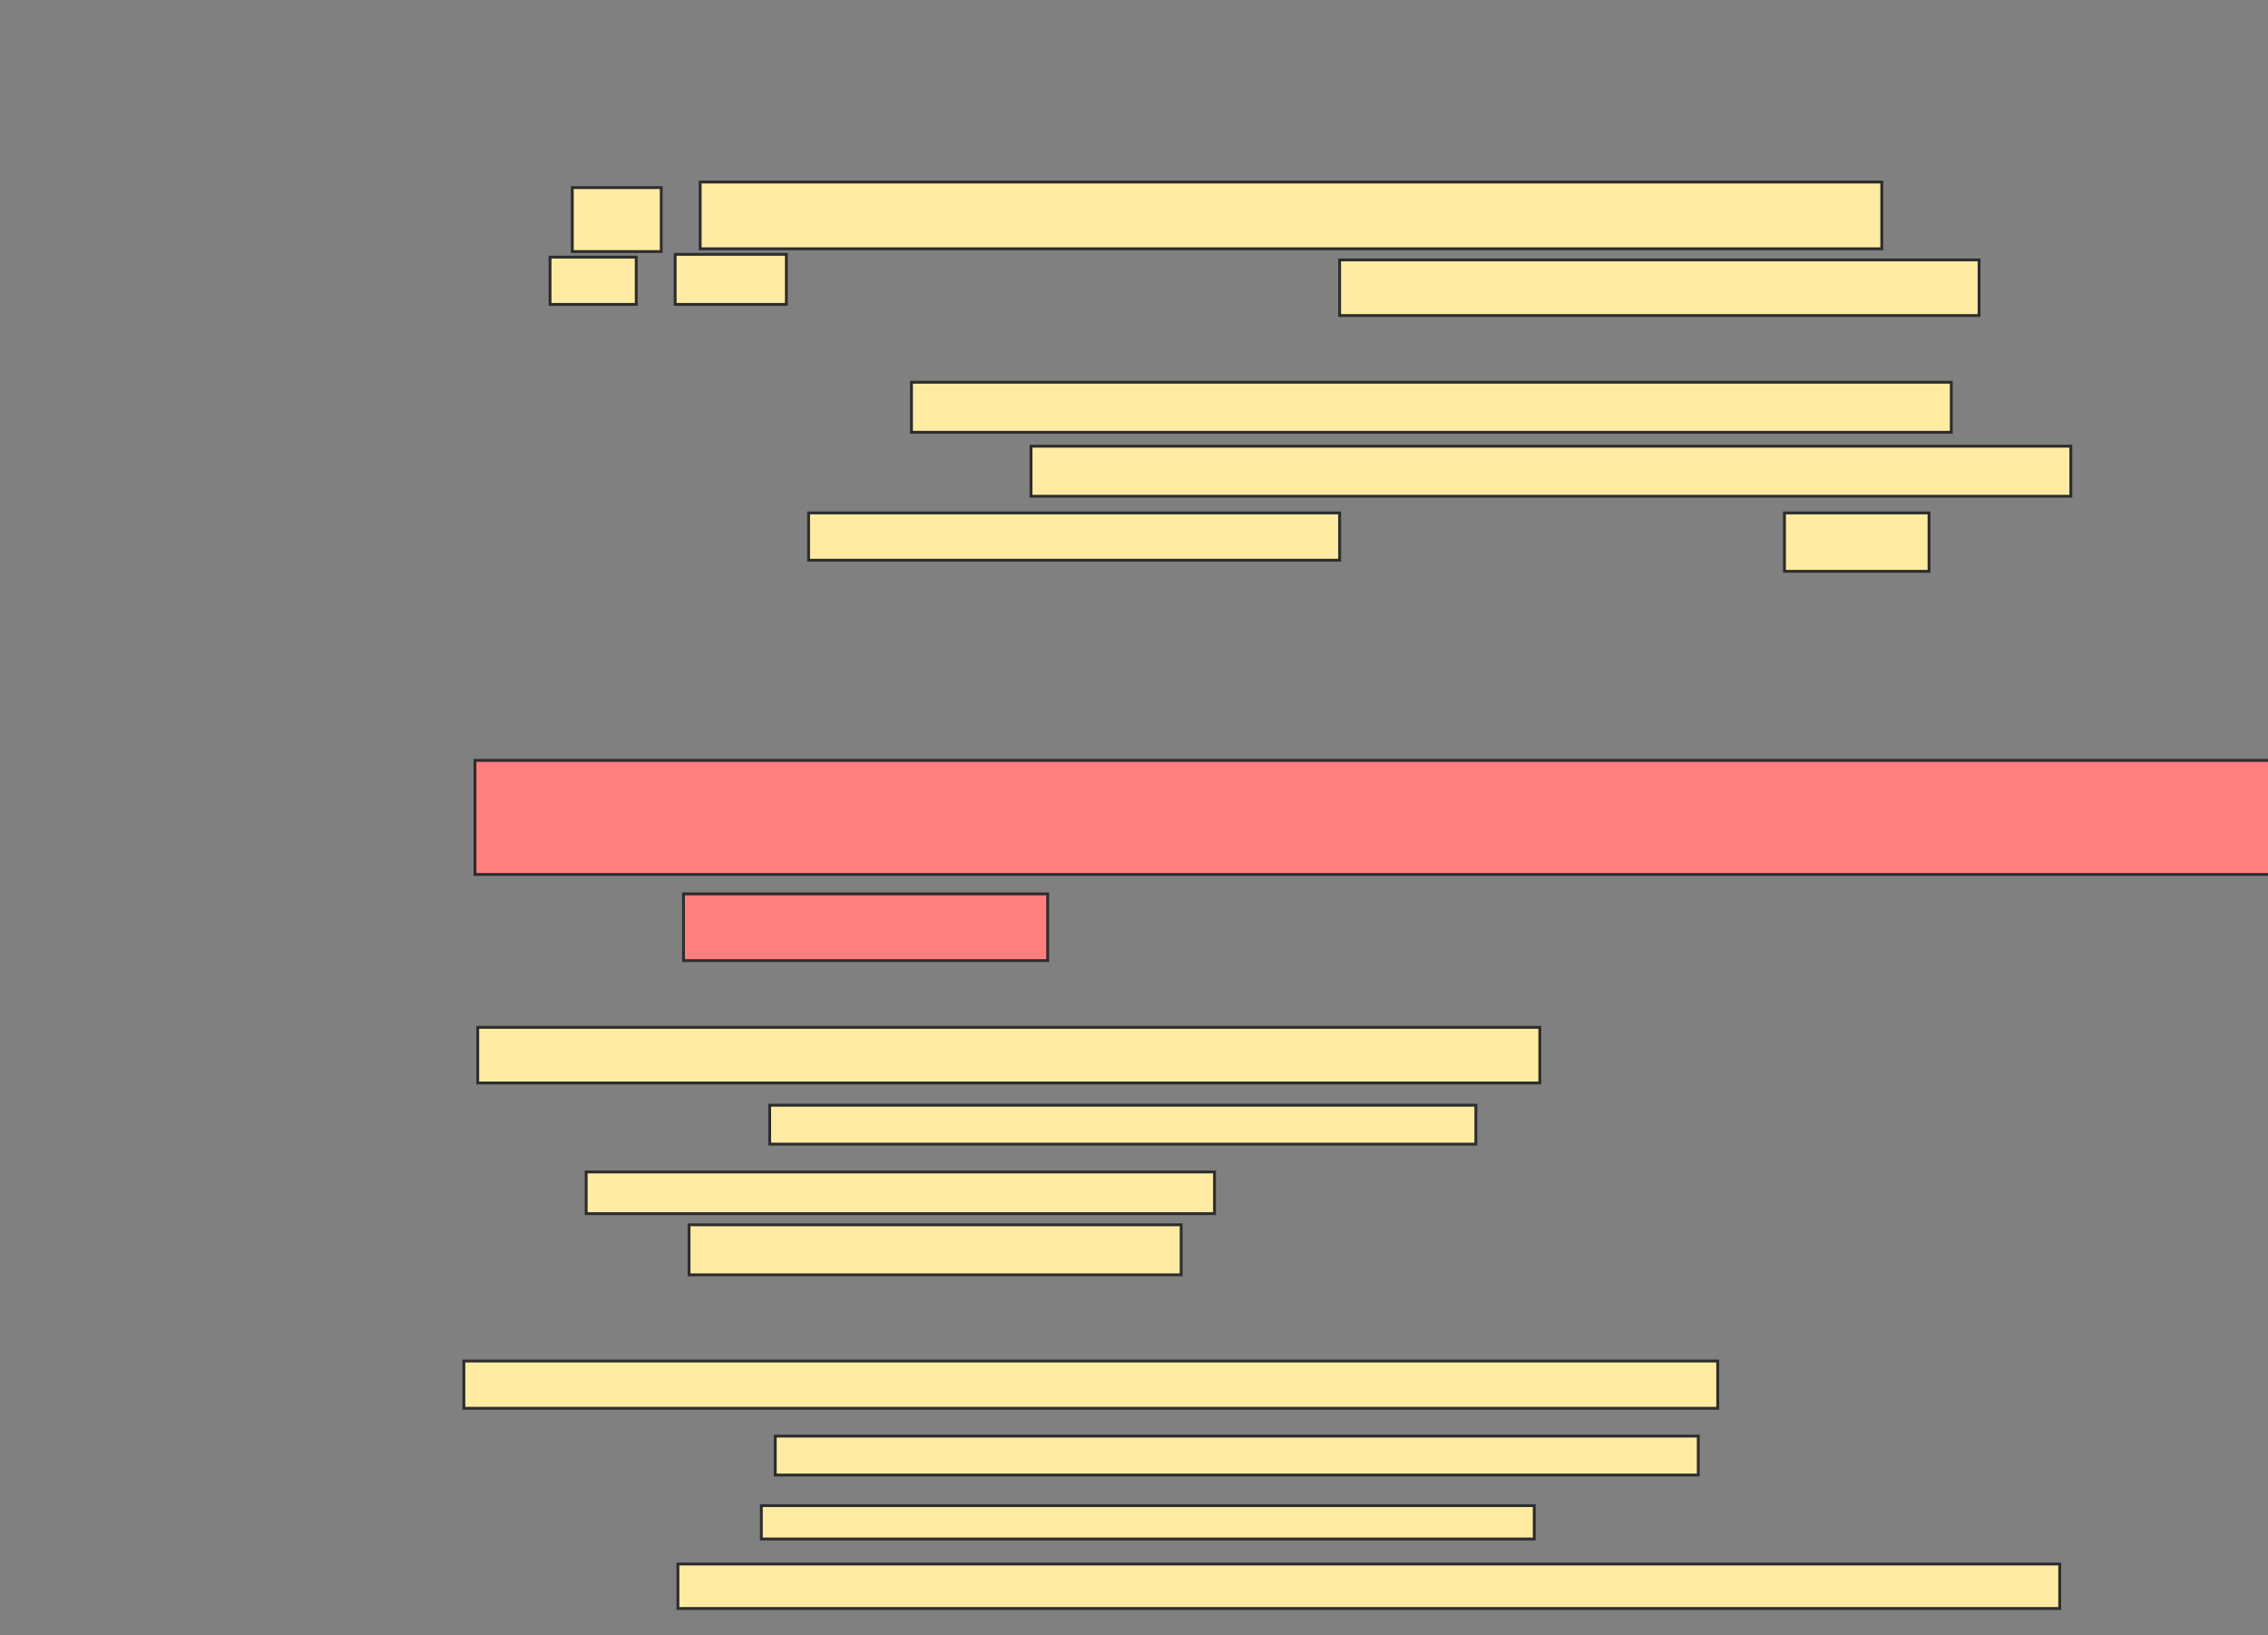 <svg xmlns="http://www.w3.org/2000/svg" width="792" height="571">
 <rect width="100%" height="100%" fill="#808080" stroke="none"/>
 <!-- Created with Image Occlusion Enhanced -->
 <g>
  <title>Labels</title>
 </g>
 <g>
  <title>Masks</title>
  <g id="04170c9adf6b46269b016af5d3906c33-ao-1">
   <rect height="22.33" width="31.068" y="65.505" x="199.845" stroke="#2D2D2D" fill="#FFEBA2"/>
   <rect height="23.301" width="412.621" y="63.563" x="244.505" stroke="#2D2D2D" fill="#FFEBA2"/>
   <rect height="16.505" width="30.097" y="89.777" x="192.078" stroke="#2D2D2D" fill="#FFEBA2"/>
   <rect height="17.476" width="38.835" y="88.806" x="235.767" stroke="#2D2D2D" fill="#FFEBA2"/>
   <rect height="19.417" width="223.301" y="90.748" x="467.806" stroke="#2D2D2D" fill="#FFEBA2"/>
   <rect height="17.476" width="363.107" y="133.466" x="318.291" stroke="#2D2D2D" fill="#FFEBA2"/>
   <rect height="17.476" width="363.107" y="155.796" x="360.039" stroke="#2D2D2D" fill="#FFEBA2"/>
   <rect height="16.505" width="185.437" y="179.097" x="282.369" stroke="#2D2D2D" fill="#FFEBA2"/>
   <rect height="20.388" width="50.485" y="179.097" x="623.146" stroke="#2D2D2D" fill="#FFEBA2"/>
  </g>
  <g id="04170c9adf6b46269b016af5d3906c33-ao-2" class="qshape">
   <rect height="39.806" width="627.184" y="265.505" x="165.864" stroke="#2D2D2D" fill="#FF7E7E" class="qshape"/>
   <rect height="23.301" width="127.184" y="312.107" x="238.68" stroke="#2D2D2D" fill="#FF7E7E" class="qshape"/>
  </g>
  <g id="04170c9adf6b46269b016af5d3906c33-ao-3">
   <rect height="14.563" width="219.417" y="409.194" x="204.699" stroke="#2D2D2D" fill="#FFEBA2"/>
   <rect height="17.476" width="171.845" y="427.641" x="240.621" stroke="#2D2D2D" fill="#FFEBA2"/>
   <rect height="19.417" width="370.874" y="358.709" x="166.835" stroke="#2D2D2D" fill="#FFEBA2"/>
   <rect height="13.592" width="246.602" y="385.893" x="268.777" stroke="#2D2D2D" fill="#FFEBA2"/>
  </g>
  <g id="04170c9adf6b46269b016af5d3906c33-ao-4">
   <rect height="16.505" width="437.864" y="475.214" x="161.981" stroke="#2D2D2D" fill="#FFEBA2"/>
   <rect height="13.592" width="322.33" y="501.427" x="270.718" stroke="#2D2D2D" fill="#FFEBA2"/>
   <rect height="11.65" width="269.903" y="525.699" x="265.864" stroke="#2D2D2D" fill="#FFEBA2"/>
   <rect height="15.534" width="482.524" y="546.087" x="236.738" stroke="#2D2D2D" fill="#FFEBA2"/>
  </g>
 </g>
</svg>